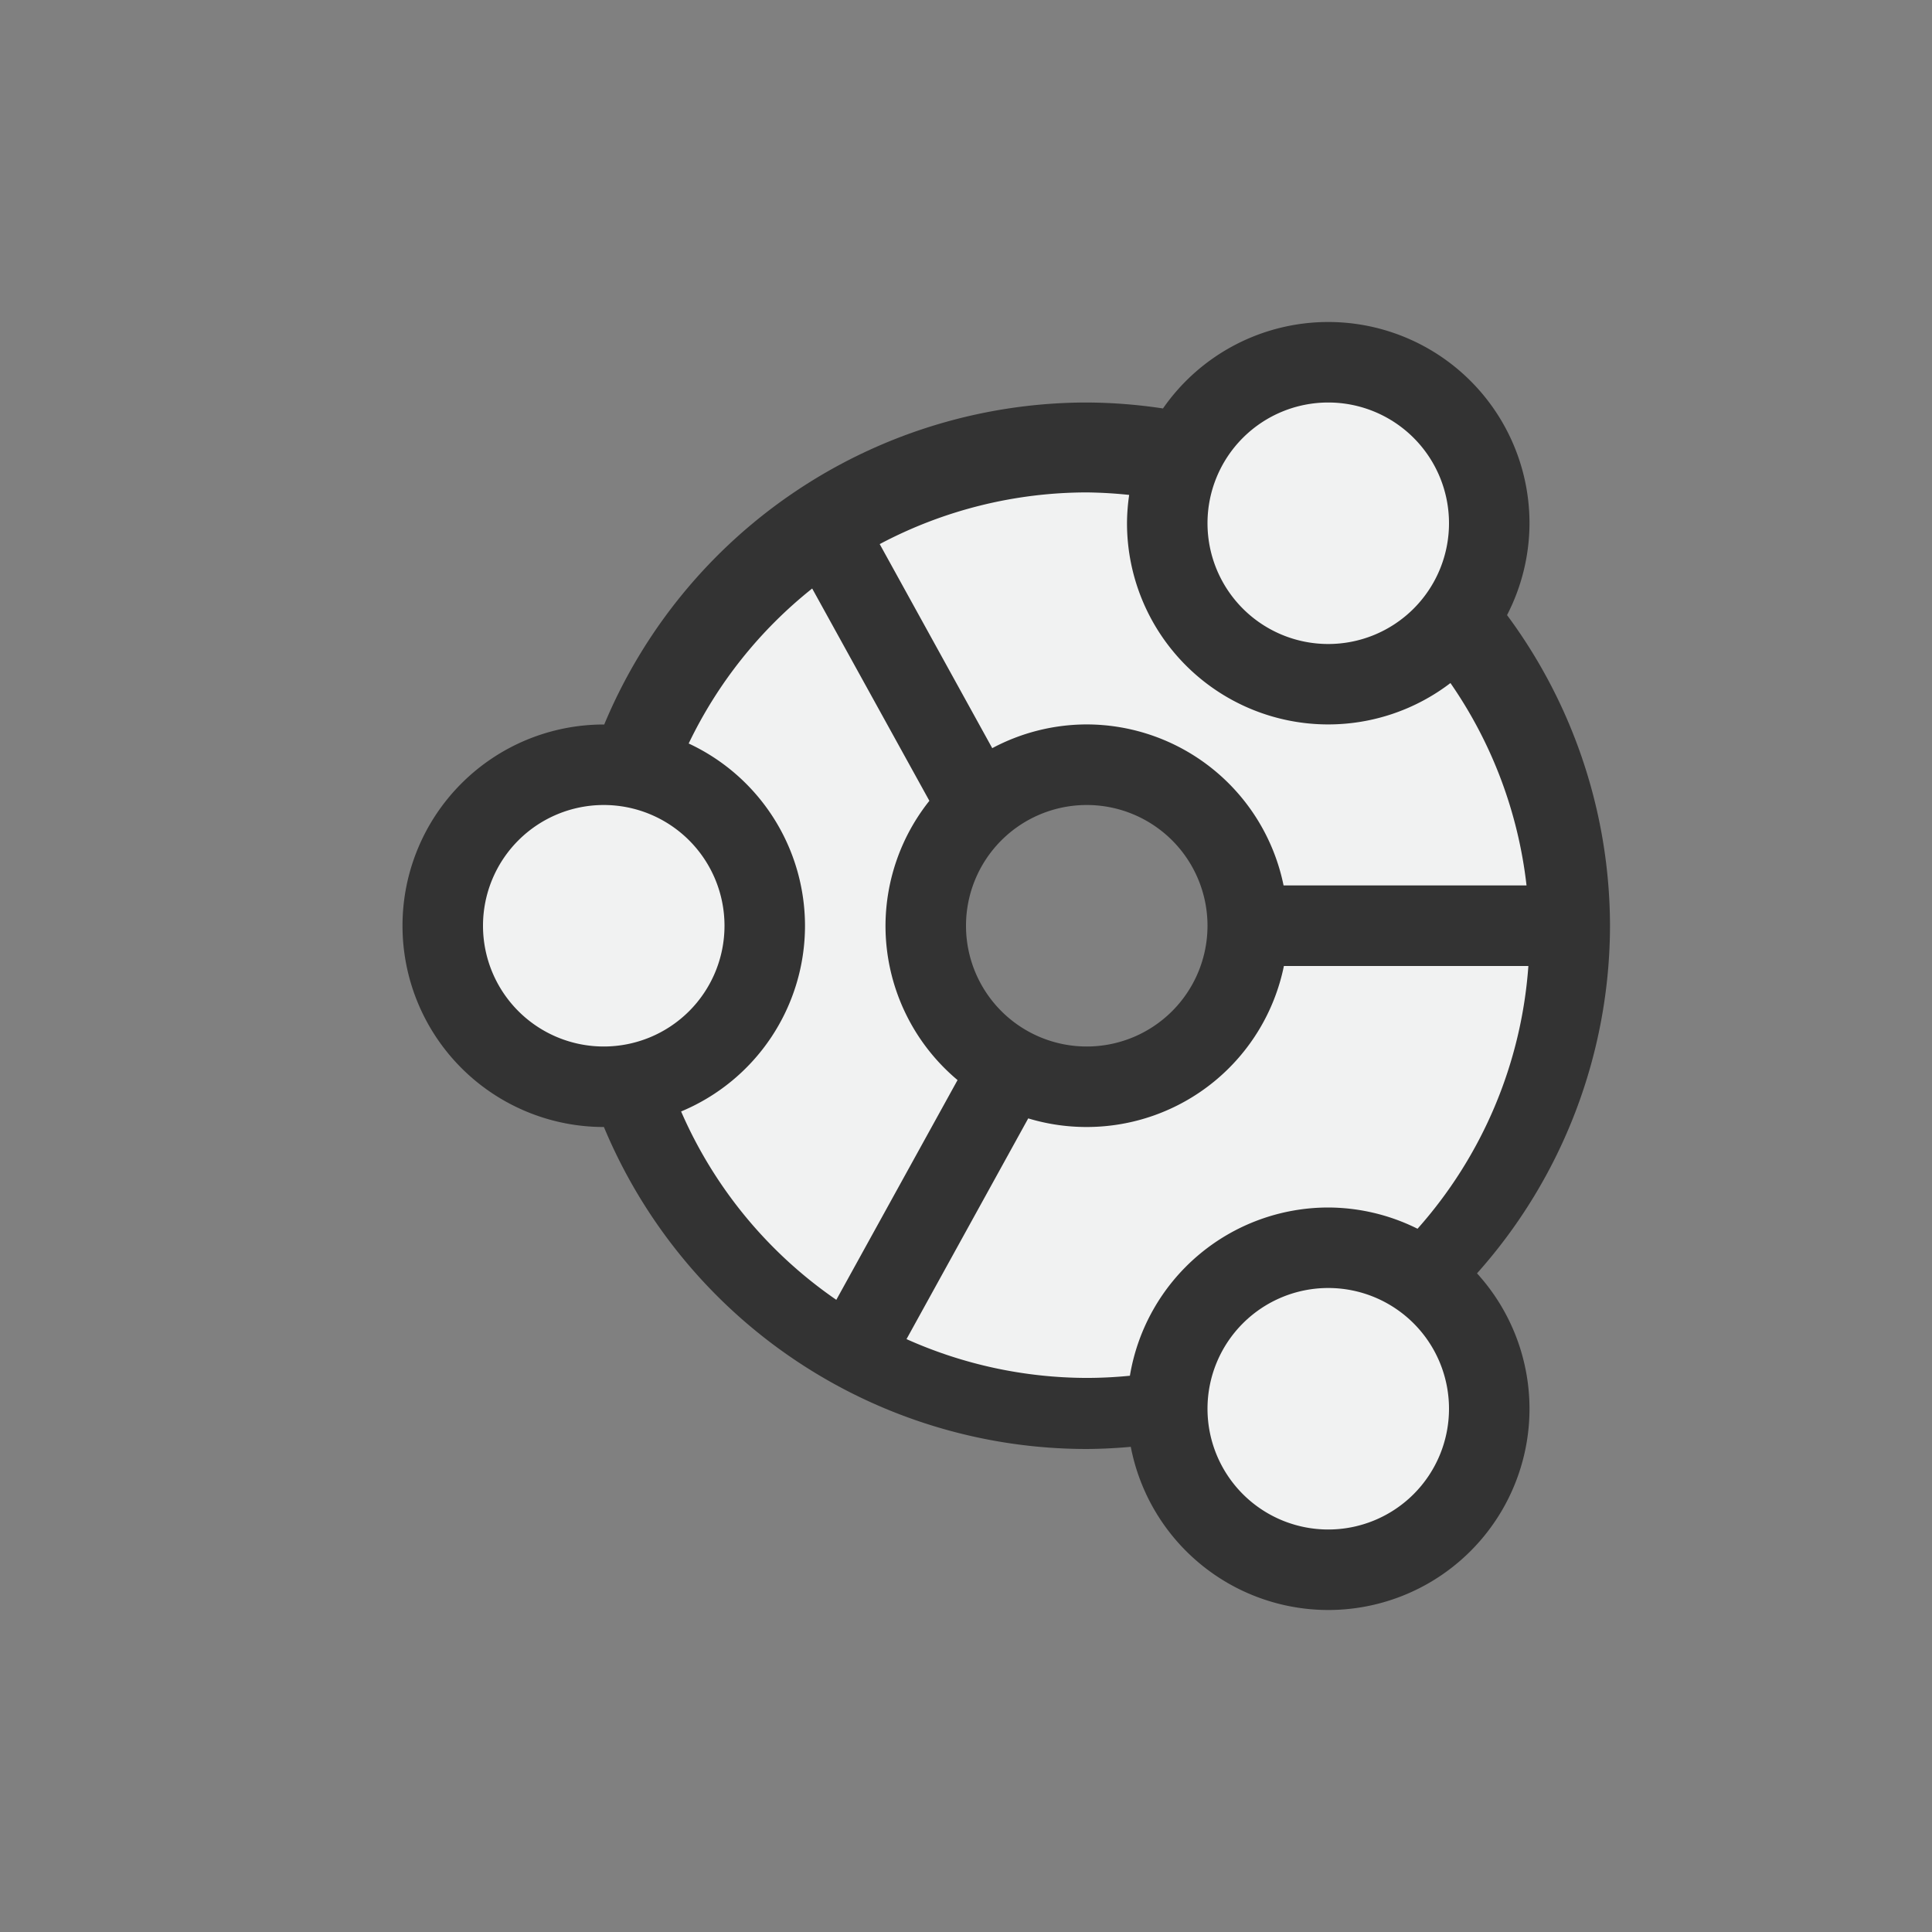 <?xml version="1.0" encoding="UTF-8" standalone="no"?>
<svg id="svg21" xmlns="http://www.w3.org/2000/svg" viewBox="-4 -4 24 24" version="1.1"><rect x="-4" y="-4" width="24" height="24" fill="#808080" stroke="none"/><path id="path821" style="fill-opacity:.998;paint-order:fill markers stroke;fill:#333333" d="m12.5 0a2.5 2.5 0 0 0 -2.053 1.074 6.5 6.5 0 0 0 -0.947 -0.074 6.5 6.5 0 0 0 -5.994 4 2.5 2.5 0 0 0 -0.006 0 2.5 2.5 0 0 0 -2.5 2.5 2.5 2.5 0 0 0 2.5 2.5 2.5 2.5 0 0 1 0.002 0 6.5 6.5 0 0 0 5.998 4 6.5 6.5 0 0 0 0.547 -0.027 2.5 2.5 0 0 0 2.453 2.027 2.5 2.5 0 0 0 2.5 -2.5 2.5 2.5 0 0 0 -0.652 -1.682 6.5 6.5 0 0 0 1.652 -4.318 6.5 6.5 0 0 0 -1.279 -3.859 2.5 2.5 0 0 0 0.279 -1.141 2.5 2.5 0 0 0 -2.5 -2.5zm-3 6a1.5 1.5 0 0 1 1.5 1.5 1.5 1.5 0 0 1 -1.5 1.5 1.5 1.5 0 0 1 -1.5 -1.5 1.5 1.5 0 0 1 1.5 -1.5z"/><path id="path4" style="stroke-width:.348;fill:#f1f2f2;fill-rule:evenodd" d="m12.5 1a1.5 1.5 0 0 0 -1.5 1.5 1.5 1.5 0 0 0 1.5 1.5 1.5 1.5 0 0 0 1.5 -1.5 1.5 1.5 0 0 0 -1.5 -1.5zm-3 1.117a5.5 5.5 0 0 0 -2.572 0.642l1.398 2.535a2.5 2.5 0 0 1 1.174 -0.295 2.5 2.5 0 0 1 2.445 2h3.018a5.5 5.5 0 0 0 -0.945 -2.514 2.5 2.5 0 0 1 -1.518 0.514 2.5 2.5 0 0 1 -2.5 -2.5 2.5 2.5 0 0 1 0.027 -0.351 5.5 5.5 0 0 0 -0.527 -0.031zm-3.41 1.193a5.5 5.5 0 0 0 -1.535 1.926 2.5 2.5 0 0 1 1.445 2.264 2.5 2.5 0 0 1 -1.539 2.307 5.5 5.5 0 0 0 1.928 2.34l1.506-2.73a2.5 2.5 0 0 1 -0.895 -1.916 2.5 2.5 0 0 1 0.545 -1.553l-1.455-2.636zm-2.59 2.69a1.5 1.5 0 0 0 -1.5 1.5 1.5 1.5 0 0 0 1.5 1.5 1.5 1.5 0 0 0 1.5 -1.5 1.5 1.5 0 0 0 -1.5 -1.5zm8.449 2a2.5 2.5 0 0 1 -2.449 2 2.5 2.5 0 0 1 -0.727 -0.107l-1.512 2.742a5.5 5.5 0 0 0 2.238 0.482 5.5 5.5 0 0 0 0.537 -0.027 2.5 2.5 0 0 1 2.463 -2.09 2.5 2.5 0 0 1 1.11 0.264 5.5 5.5 0 0 0 1.377 -3.264h-3.037zm0.551 4a1.5 1.5 0 0 0 -1.5 1.5 1.5 1.5 0 0 0 1.5 1.5 1.5 1.5 0 0 0 1.5 -1.5 1.5 1.5 0 0 0 -1.5 -1.5z"/></svg>
